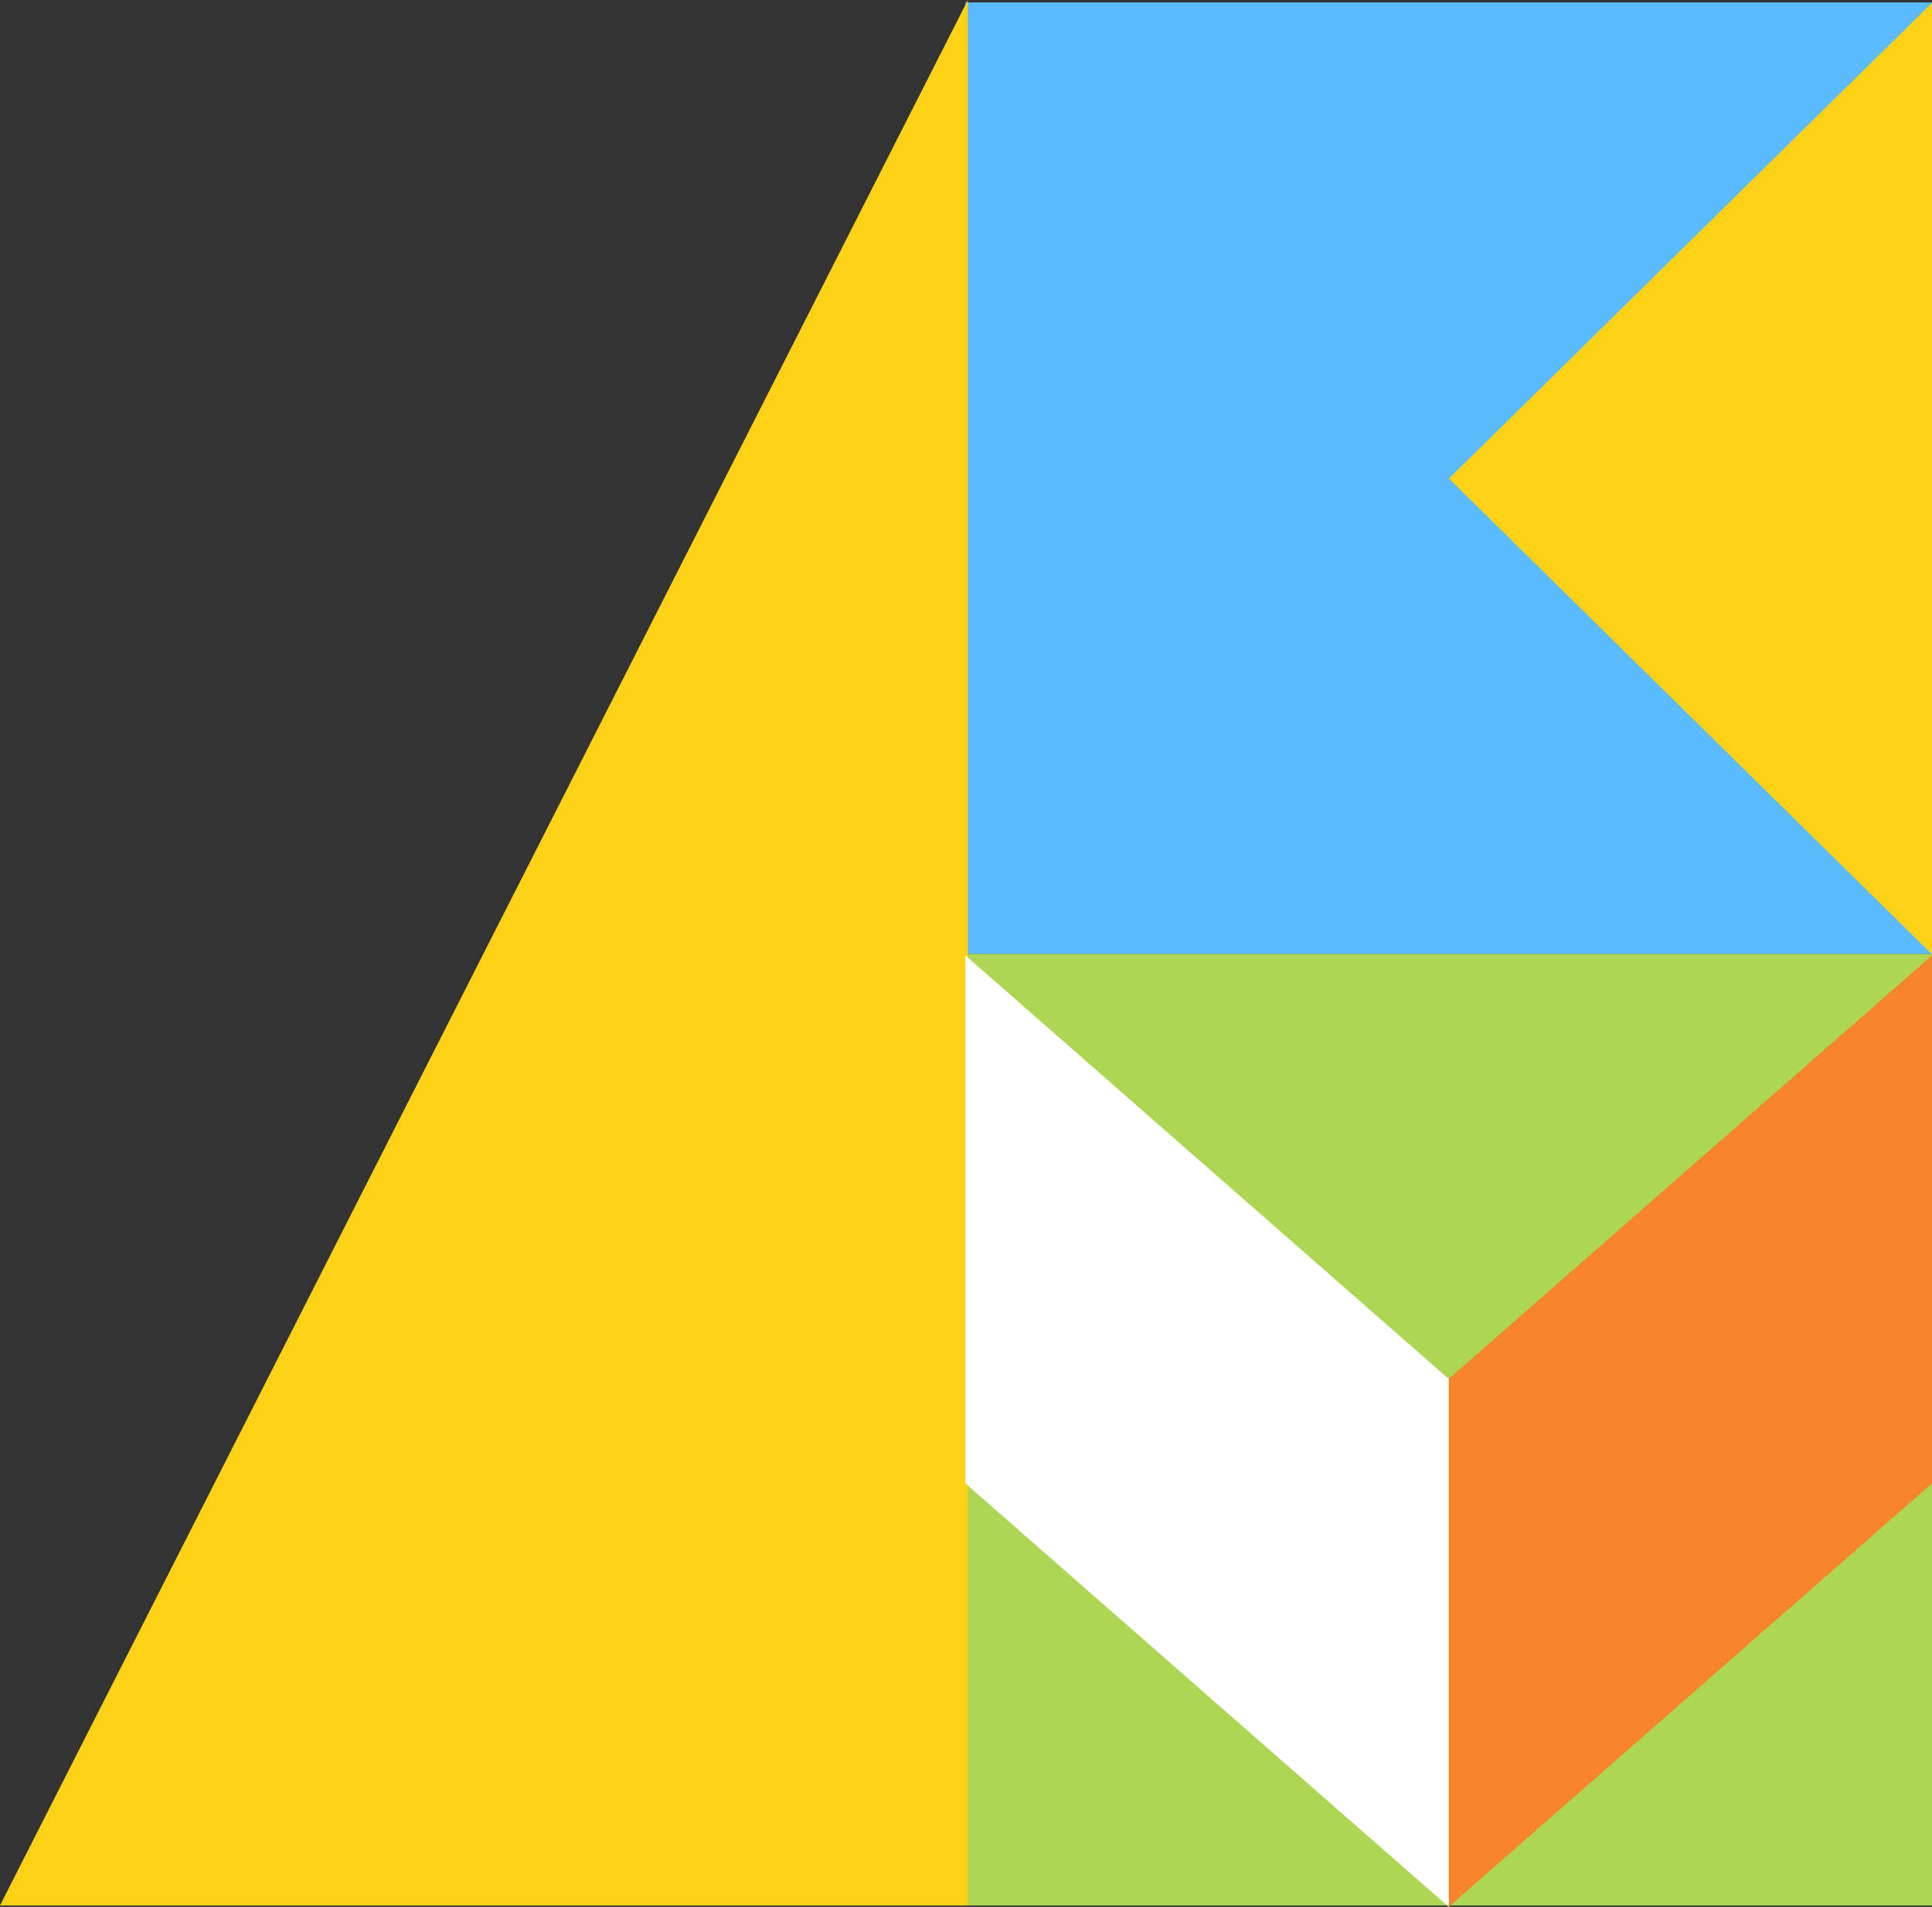 <svg data-name="Layer 1" xmlns="http://www.w3.org/2000/svg" width="800" height="789.71">
    <rect width="100%" height="100%" fill="#333333" stroke="none"/>
    <path fill="#5cbbff" d="M800 395.07H399.74V1.01H800z"/>
    <path fill="#acd653" d="M800 789.12H399.74V395.06H800z"/>
    <path data-name="Green Triangle" fill="#fcd116" d="M0 789.12h400.77V0L0 789.12z"/>
    <path data-name="Yellow Triangle" fill="#fcd116" d="M800 395.23 599.98 198.21 800 1.18v394.05z"/>
    <path data-name="Mid Blue Trapezoid" fill="#f8842c" d="M800 614.32 599.87 789.71V571.05L800 395.66v218.66z"/>
    <path data-name="White Trapezoid" fill="#fff" d="m399.74 614.32 200.13 175.39V571.05L399.74 395.66v218.66z"/>
</svg>

